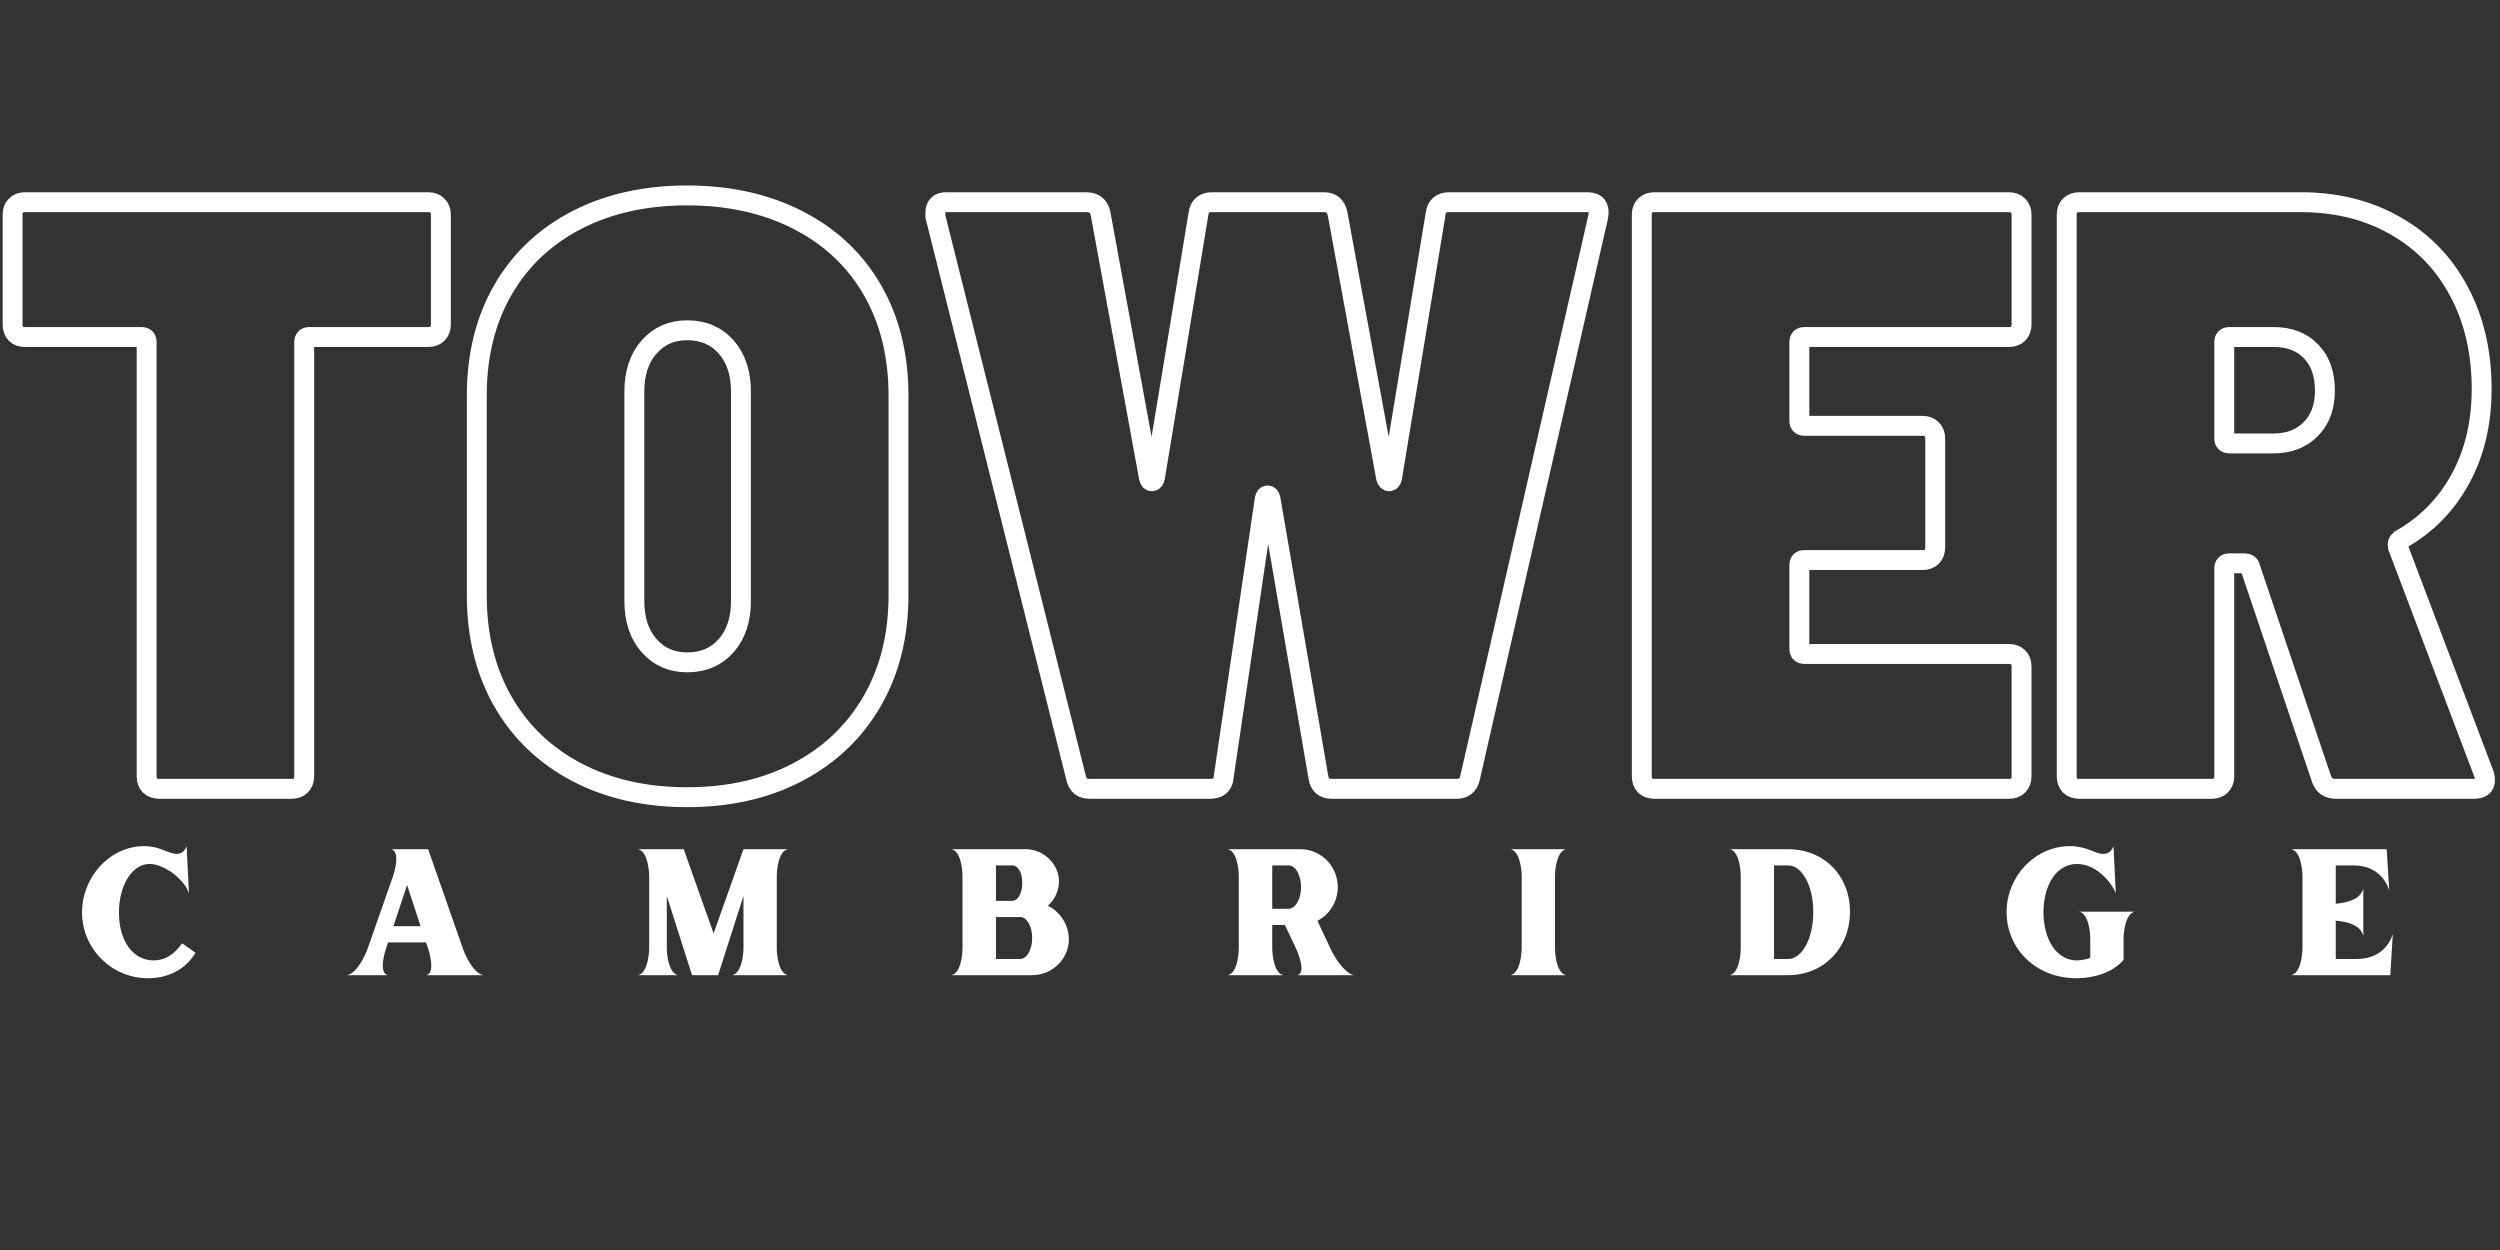 <svg xmlns="http://www.w3.org/2000/svg" xmlns:xlink="http://www.w3.org/1999/xlink" width="1000" zoomAndPan="magnify" viewBox="0 0 750 375" height="500" preserveAspectRatio="xMidYMid meet" version="1.0"><rect x="0" y="0" width="750" height="375" fill="#333333" stroke="none"/><defs><g/></defs><path stroke-linecap="butt" transform="matrix(0.75, 0, 0, 0.75, -49.028, 10.893)" fill="none" stroke-linejoin="miter" d="M 236.642 66.351 C 238.225 66.351 239.455 66.814 240.33 67.742 C 241.257 68.611 241.72 69.814 241.72 71.34 L 241.72 115.294 C 241.72 116.82 241.257 118.049 240.33 118.976 C 239.455 119.846 238.225 120.283 236.642 120.283 L 189.09 120.283 C 187.731 120.283 187.048 120.965 187.048 122.33 L 187.048 296.007 C 187.048 297.533 186.585 298.762 185.652 299.689 C 184.783 300.564 183.58 301.002 182.054 301.002 L 129.1 301.002 C 127.517 301.002 126.262 300.564 125.335 299.689 C 124.46 298.762 124.027 297.533 124.027 296.007 L 124.027 122.33 C 124.027 120.965 123.371 120.283 122.059 120.283 L 75.408 120.283 C 73.824 120.283 72.6 119.846 71.725 118.976 C 70.85 118.049 70.418 116.82 70.418 115.294 L 70.418 71.34 C 70.418 69.814 70.85 68.611 71.725 67.742 C 72.6 66.814 73.824 66.351 75.408 66.351 Z M 340.22 304.356 C 323.47 304.356 308.71 301.002 295.944 294.288 C 283.231 287.575 273.408 278.137 266.475 265.971 C 259.548 253.804 256.085 239.669 256.085 223.575 L 256.085 143.773 C 256.085 127.679 259.548 113.601 266.475 101.544 C 273.408 89.481 283.231 80.153 295.944 73.549 C 308.71 66.95 323.47 63.648 340.22 63.648 C 357.028 63.648 371.84 66.95 384.663 73.549 C 397.538 80.153 407.444 89.481 414.371 101.544 C 421.304 113.601 424.767 127.679 424.767 143.773 L 424.767 223.575 C 424.767 239.669 421.246 253.804 414.21 265.971 C 407.173 278.137 397.267 287.575 384.501 294.288 C 371.788 301.002 357.028 304.356 340.22 304.356 Z M 340.22 250.419 C 346.715 250.419 351.923 248.184 355.856 243.71 C 359.783 239.236 361.746 233.288 361.746 225.867 L 361.746 142.054 C 361.746 134.689 359.783 128.768 355.856 124.294 C 351.923 119.82 346.715 117.585 340.22 117.585 C 334.001 117.585 328.929 119.82 324.996 124.294 C 321.069 128.768 319.106 134.689 319.106 142.054 L 319.106 225.867 C 319.106 233.288 321.069 239.236 324.996 243.71 C 328.929 248.184 334.001 250.419 340.22 250.419 Z M 501.137 301.002 C 498.246 301.002 496.47 299.554 495.814 296.663 L 439.507 71.997 L 439.507 70.684 C 439.507 67.794 440.955 66.351 443.845 66.351 L 499.824 66.351 C 502.939 66.351 504.845 67.794 505.554 70.684 L 524.955 176.596 C 525.173 177.523 525.554 177.986 526.1 177.986 C 526.699 177.986 527.111 177.523 527.33 176.596 L 544.762 71.012 C 545.194 67.903 546.996 66.351 550.163 66.351 L 595.012 66.351 C 597.96 66.351 599.762 67.903 600.413 71.012 L 619.814 176.596 C 620.085 177.523 620.496 177.986 621.038 177.986 C 621.585 177.986 621.97 177.523 622.184 176.596 L 639.621 71.012 C 640.054 67.903 641.856 66.351 645.022 66.351 L 700.35 66.351 C 703.897 66.351 705.34 68.231 704.689 71.997 L 653.371 296.663 C 652.715 299.554 650.939 301.002 648.048 301.002 L 598.043 301.002 C 594.934 301.002 593.158 299.445 592.72 296.335 L 573.569 185.023 C 573.35 184.096 572.97 183.632 572.423 183.632 C 571.876 183.632 571.496 184.096 571.278 185.023 L 554.83 296.335 C 554.611 299.445 552.809 301.002 549.423 301.002 Z M 873.991 115.294 C 873.991 116.82 873.528 118.049 872.6 118.976 C 871.725 119.846 870.496 120.283 868.918 120.283 L 787.153 120.283 C 785.788 120.283 785.106 120.965 785.106 122.33 L 785.106 153.84 C 785.106 155.153 785.788 155.804 787.153 155.804 L 834.376 155.804 C 835.96 155.804 837.189 156.268 838.059 157.195 C 838.986 158.07 839.455 159.299 839.455 160.882 L 839.455 204.424 C 839.455 206.002 838.986 207.257 838.059 208.189 C 837.189 209.059 835.96 209.497 834.376 209.497 L 787.153 209.497 C 785.788 209.497 785.106 210.153 785.106 211.46 L 785.106 245.018 C 785.106 246.382 785.788 247.064 787.153 247.064 L 868.918 247.064 C 870.496 247.064 871.725 247.502 872.6 248.372 C 873.528 249.247 873.991 250.476 873.991 252.054 L 873.991 296.007 C 873.991 297.533 873.528 298.762 872.6 299.689 C 871.725 300.564 870.496 301.002 868.918 301.002 L 727.158 301.002 C 725.58 301.002 724.324 300.564 723.397 299.689 C 722.522 298.762 722.085 297.533 722.085 296.007 L 722.085 71.34 C 722.085 69.814 722.522 68.611 723.397 67.742 C 724.324 66.814 725.58 66.351 727.158 66.351 L 868.918 66.351 C 870.496 66.351 871.725 66.814 872.6 67.742 C 873.528 68.611 873.991 69.814 873.991 71.34 Z M 999.679 301.002 C 996.788 301.002 994.877 299.663 993.949 296.992 L 965.465 212.523 C 965.251 211.377 964.486 210.804 963.173 210.804 L 957.121 210.804 C 955.757 210.804 955.074 211.486 955.074 212.851 L 955.074 296.007 C 955.074 297.533 954.611 298.762 953.684 299.689 C 952.809 300.564 951.606 301.002 950.08 301.002 L 897.126 301.002 C 895.543 301.002 894.288 300.564 893.361 299.689 C 892.486 298.762 892.054 297.533 892.054 296.007 L 892.054 71.34 C 892.054 69.814 892.486 68.611 893.361 67.742 C 894.288 66.814 895.543 66.351 897.126 66.351 L 985.6 66.351 C 999.897 66.351 1012.528 69.486 1023.496 75.762 C 1034.465 81.981 1042.949 90.736 1048.949 102.033 C 1055.007 113.33 1058.033 126.34 1058.033 141.075 C 1058.033 154.715 1055.168 166.747 1049.439 177.169 C 1043.767 187.533 1035.772 195.611 1025.46 201.393 C 1024.585 202.101 1024.262 203.002 1024.475 204.096 L 1059.017 295.273 C 1059.236 295.981 1059.345 296.773 1059.345 297.643 C 1059.345 299.882 1057.897 301.002 1055.007 301.002 Z M 957.121 120.283 C 955.757 120.283 955.074 120.965 955.074 122.33 L 955.074 160.882 C 955.074 162.189 955.757 162.846 957.121 162.846 L 974.882 162.846 C 980.882 162.846 985.793 160.96 989.611 157.195 C 993.434 153.377 995.34 148.221 995.34 141.726 C 995.34 135.07 993.486 129.835 989.778 126.012 C 986.121 122.195 981.153 120.283 974.882 120.283 Z M 957.121 120.283 " stroke="#ffffff" stroke-width="7.962" stroke-opacity="1" stroke-miterlimit="4"/><g fill="#ffffff" fill-opacity="1"><g transform="translate(22.725, 292.553)"><g><path d="M 21.703 0.918 C 27.914 0.918 33.207 -1.945 35.906 -6.75 L 31.91 -9.559 C 29.48 -6.156 26.727 -4.426 23.379 -4.426 C 17.223 -4.426 12.957 -10.203 12.957 -18.734 C 12.957 -27.051 16.953 -33.367 22.137 -33.367 C 26.562 -33.367 32.773 -28.672 33.961 -24.457 L 33.258 -38.711 C 32.613 -37.094 31.695 -36.391 30.289 -36.391 C 27.645 -36.391 25.484 -38.711 20.465 -38.711 C 10.367 -38.711 1.891 -29.586 1.891 -18.844 C 1.891 -7.938 10.746 0.918 21.703 0.918 Z M 21.703 0.918 "/></g></g></g><g fill="#ffffff" fill-opacity="1"><g transform="translate(103.338, 292.553)"><g><path d="M 22.84 -14.688 L 14.688 -14.688 L 18.789 -27.051 Z M 13.012 0 C 10.582 -0.594 11.609 -5.398 12.418 -7.828 L 13.066 -9.828 L 24.457 -9.828 L 25.215 -7.613 C 25.969 -5.129 26.887 -0.594 24.566 0 L 41.629 0 C 38.82 -0.594 36.5 -5.344 35.582 -7.828 L 25.105 -37.793 L 14.039 -37.793 C 16.469 -37.199 15.441 -32.34 14.633 -29.91 L 7.02 -8.152 C 6.211 -5.832 3.781 -0.648 0.809 0 Z M 13.012 0 "/></g></g></g><g fill="#ffffff" fill-opacity="1"><g transform="translate(188.973, 292.553)"><g><path d="M 11.07 -23.758 L 18.629 0 L 26.457 0 L 34.07 -23.758 L 34.07 -7.938 C 34.016 -5.562 33.367 -0.594 30.723 0 L 47.352 0 C 44.812 -0.594 44.164 -5.184 44.059 -7.668 L 44.059 -29.586 C 44.059 -31.855 44.598 -37.148 47.352 -37.793 L 34.07 -37.793 L 25.105 -12.527 L 16.145 -37.793 L 2.43 -37.793 C 5.129 -37.199 5.723 -32.18 5.777 -29.805 L 5.777 -8.043 C 5.723 -5.613 5.129 -0.594 2.43 0 L 14.414 0 C 11.879 -0.594 11.176 -5.184 11.07 -7.668 Z M 11.07 -23.758 "/></g></g></g><g fill="#ffffff" fill-opacity="1"><g transform="translate(282.49, 292.553)"><g><path d="M 27.211 0 C 33.258 0 38.172 -4.969 38.172 -10.746 C 38.172 -15.062 35.473 -19.168 31.855 -20.84 C 33.801 -22.461 35.203 -25.27 35.203 -28.129 C 35.203 -33.258 30.723 -37.793 25.16 -37.793 L 2.969 -37.793 C 5.723 -37.199 6.262 -31.855 6.262 -29.586 L 6.262 -8.262 C 6.262 -5.938 5.723 -0.648 2.969 0 Z M 27.16 -11.176 C 27.16 -7.773 25.645 -4.969 23.703 -4.859 L 16.305 -4.859 L 16.305 -17.441 L 23.703 -17.441 C 25.645 -17.332 27.16 -14.578 27.16 -11.176 Z M 21.164 -32.934 C 22.945 -32.934 24.188 -30.777 24.188 -27.699 C 24.188 -24.512 22.895 -22.301 21.164 -22.301 L 16.305 -22.301 L 16.305 -32.934 Z M 21.164 -32.934 "/></g></g></g><g fill="#ffffff" fill-opacity="1"><g transform="translate(365.371, 292.553)"><g><path d="M 19.598 0 C 16.844 -0.648 16.305 -5.938 16.305 -8.262 L 16.305 -15.062 L 20.086 -15.062 L 23.324 -8.262 C 24.406 -5.938 26.348 -0.648 23.863 0 L 40.816 0 C 38.172 -0.539 35.527 -4.59 34.125 -7.234 L 29.859 -16.305 C 33.477 -18.195 35.961 -22.027 35.961 -26.402 C 35.961 -32.719 30.938 -37.793 24.73 -37.793 L 2.969 -37.793 C 5.723 -37.199 6.262 -31.855 6.262 -29.586 L 6.262 -8.262 C 6.262 -5.938 5.723 -0.648 2.969 0 Z M 21.219 -32.934 C 23.27 -32.934 24.945 -30.02 24.945 -26.402 C 24.945 -22.84 23.27 -19.922 21.219 -19.922 L 16.305 -19.922 L 16.305 -32.934 Z M 21.219 -32.934 "/></g></g></g><g fill="#ffffff" fill-opacity="1"><g transform="translate(450.195, 292.553)"><g><path d="M 16.305 -29.586 C 16.305 -31.855 16.844 -37.148 19.598 -37.793 L 2.969 -37.793 C 5.723 -37.148 6.316 -31.855 6.316 -29.586 L 6.316 -8.262 C 6.316 -5.938 5.723 -0.648 2.969 0 L 19.598 0 C 16.844 -0.648 16.305 -5.938 16.305 -8.262 Z M 16.305 -29.586 "/></g></g></g><g fill="#ffffff" fill-opacity="1"><g transform="translate(515.962, 292.553)"><g><path d="M 20.465 0 C 31.102 0 39.035 -8.098 39.035 -19.059 C 39.035 -29.859 31.262 -37.793 20.465 -37.793 L 2.969 -37.793 C 5.723 -37.199 6.262 -31.855 6.262 -29.586 L 6.262 -8.262 C 6.262 -5.938 5.723 -0.648 2.969 0 Z M 20.41 -32.934 C 24.676 -32.934 28.023 -26.836 28.023 -18.898 C 28.023 -11.016 24.676 -4.859 20.41 -4.859 L 16.25 -4.859 L 16.25 -32.934 Z M 20.41 -32.934 "/></g></g></g><g fill="#ffffff" fill-opacity="1"><g transform="translate(600.085, 292.553)"><g><path d="M 22.84 0.918 C 27.859 0.918 33.422 -0.594 36.984 -4.535 L 36.984 -10.797 C 36.984 -13.066 37.578 -18.41 40.332 -19.059 L 23.703 -19.059 C 26.457 -18.41 26.996 -13.066 26.996 -10.797 L 26.996 -5.184 C 25.539 -4.645 24.027 -4.426 22.895 -4.426 C 16.738 -4.48 12.957 -10.906 12.957 -18.898 C 12.957 -26.887 16.738 -33.367 23 -33.367 C 29.426 -33.367 34.016 -26.727 34.664 -24.457 L 33.961 -38.711 C 33.312 -37.094 32.395 -36.391 30.828 -36.391 C 28.453 -36.391 26.023 -38.711 20.84 -38.711 C 10.637 -38.711 1.891 -29.859 1.891 -18.898 C 1.891 -7.992 10.637 0.918 22.84 0.918 Z M 22.84 0.918 "/></g></g></g><g fill="#ffffff" fill-opacity="1"><g transform="translate(684.423, 292.553)"><g><path d="M 32.664 0 L 33.422 -12.363 C 32.988 -10.852 30.723 -4.859 22.621 -4.859 L 16.305 -4.859 L 16.305 -16.359 C 20.086 -16.035 23.812 -14.902 24.566 -11.77 L 24.566 -26.023 C 23.812 -22.895 20.086 -21.758 16.305 -21.434 L 16.305 -32.934 L 21.543 -32.934 C 29.641 -32.934 31.91 -26.941 32.34 -25.43 L 31.586 -37.793 L 2.969 -37.793 C 5.723 -37.199 6.316 -31.855 6.316 -29.586 L 6.316 -8.262 C 6.316 -5.938 5.723 -0.648 2.969 0 Z M 32.664 0 "/></g></g></g></svg>